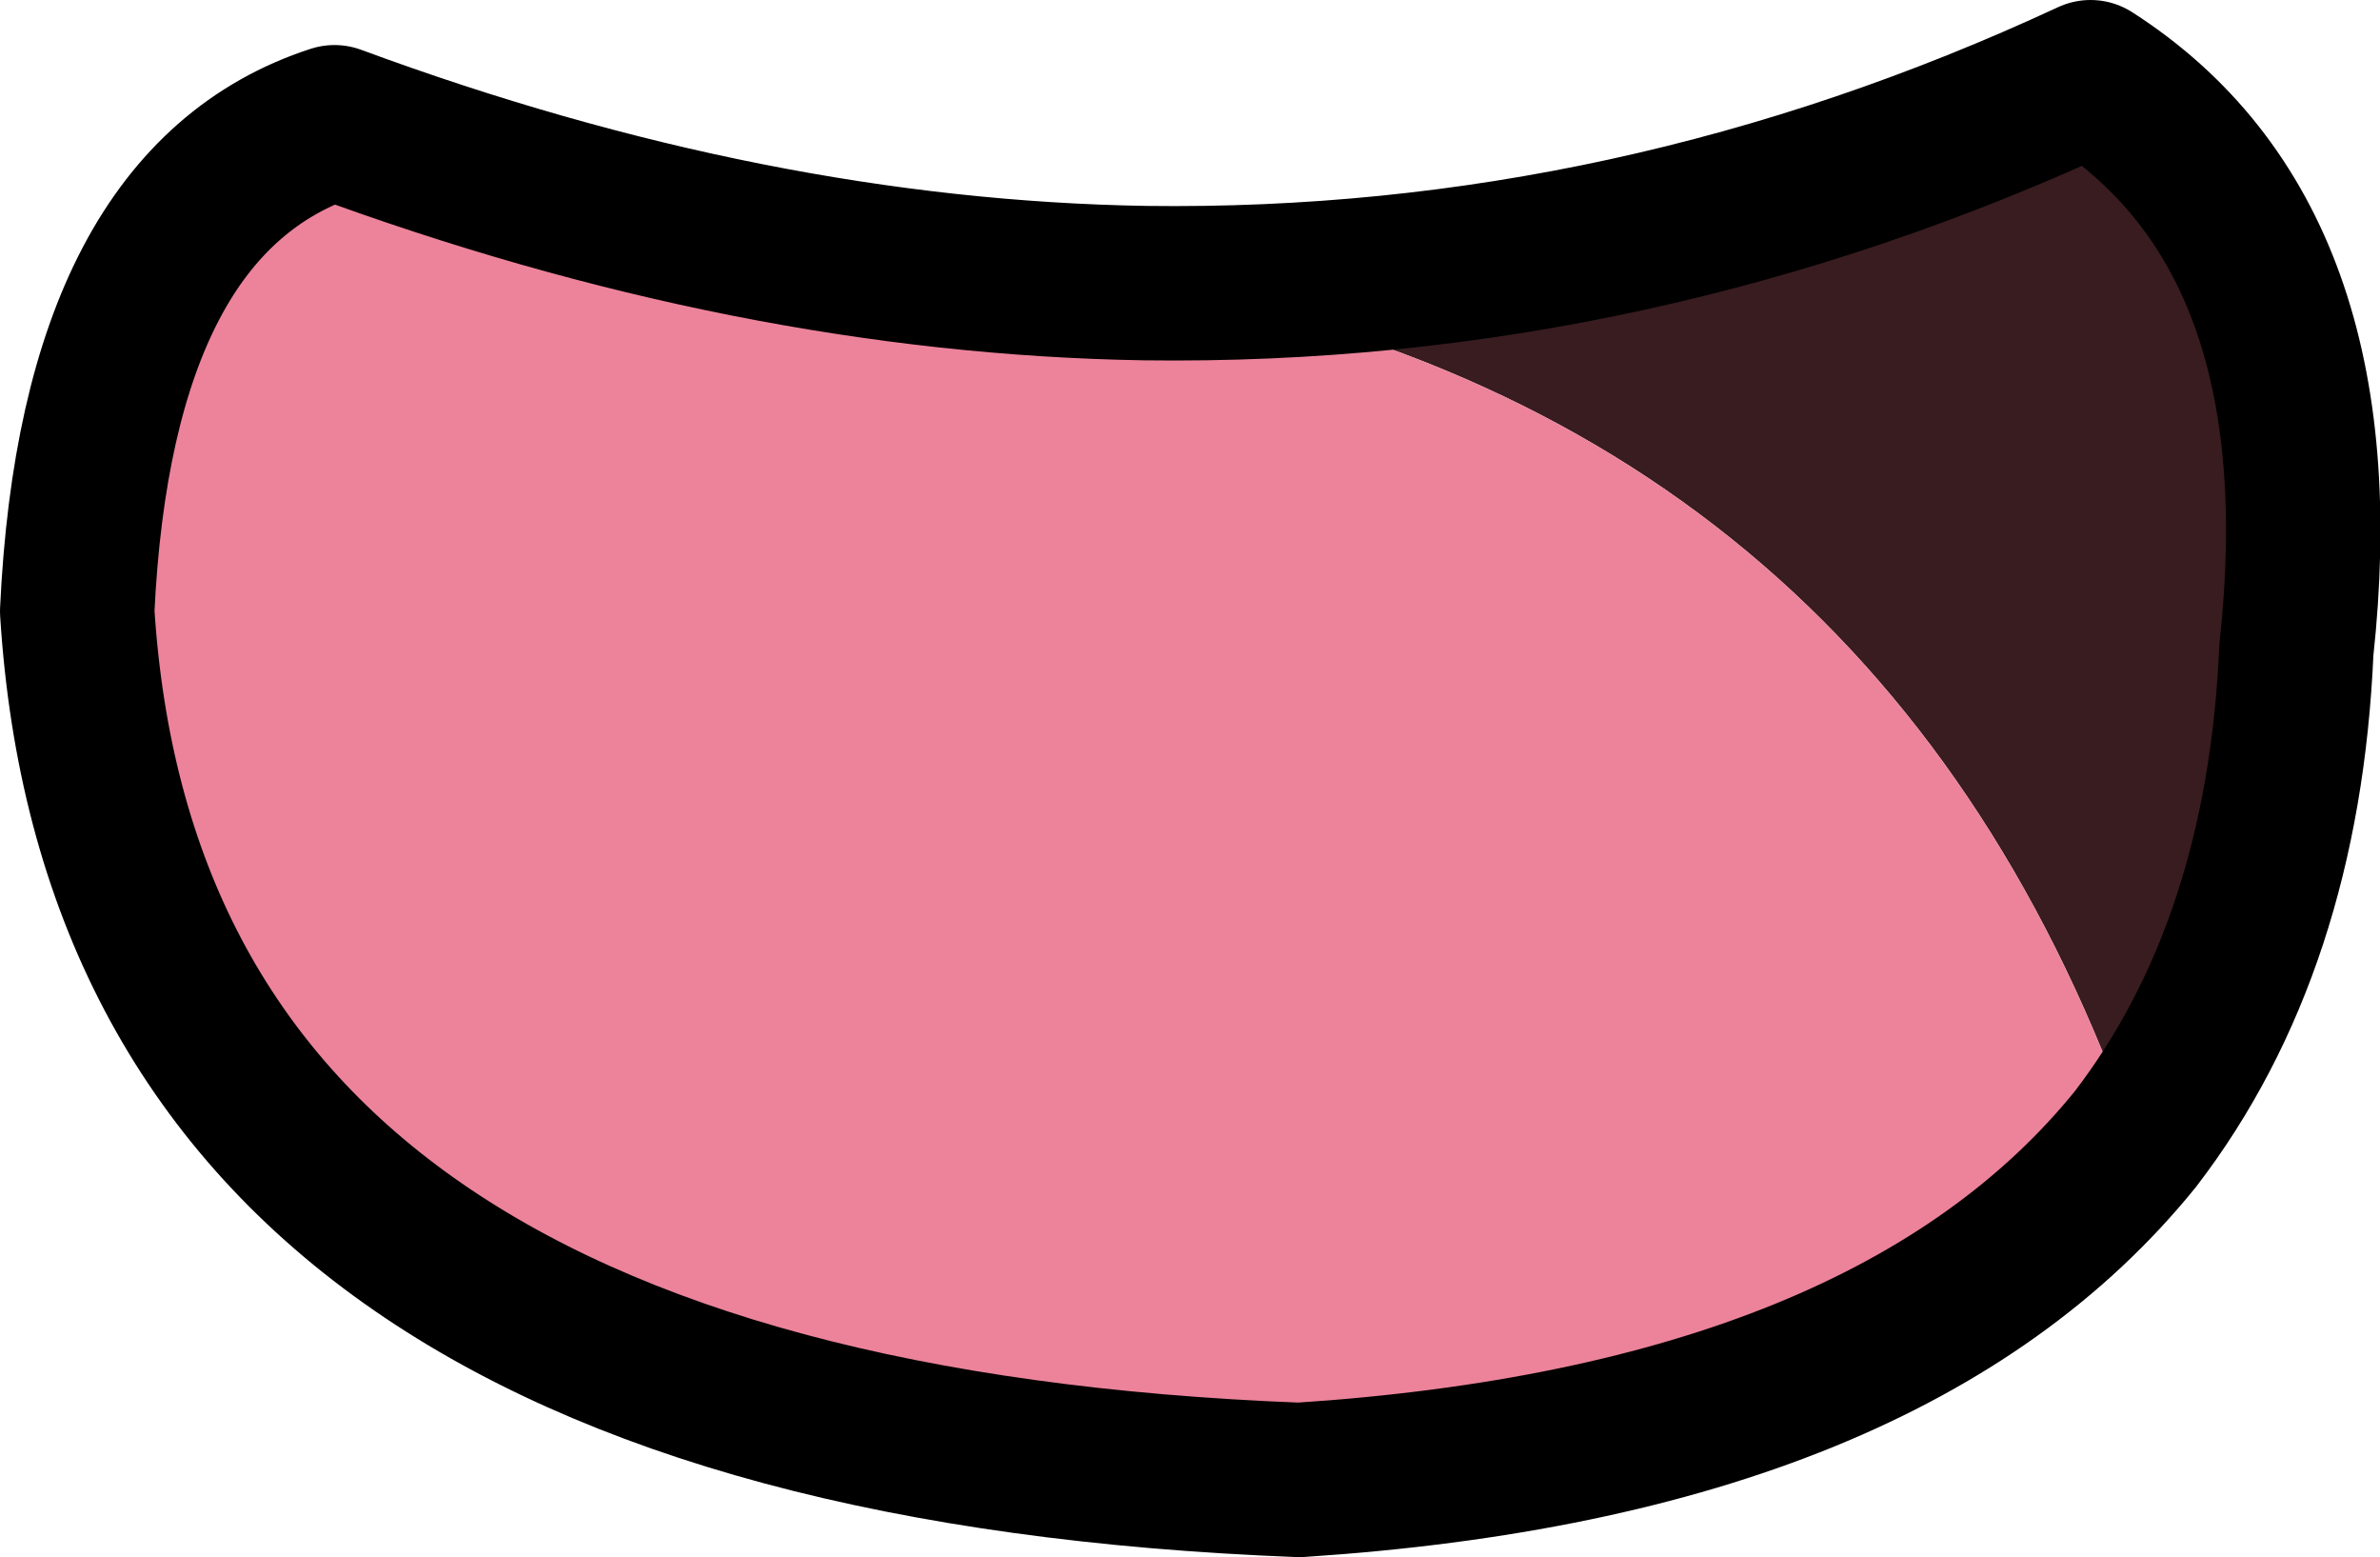 <?xml version="1.0" encoding="UTF-8" standalone="no"?>
<svg xmlns:xlink="http://www.w3.org/1999/xlink" height="12.1px" width="18.5px" xmlns="http://www.w3.org/2000/svg">
  <g transform="matrix(1.0, 0.0, 0.0, 1.0, 9.9, 8.05)">
    <path d="M-1.0 -5.85 Q2.8 -5.8 6.35 -7.45 8.3 -6.2 7.95 -3.0 7.85 -0.7 6.7 0.8 4.75 -4.8 -1.0 -5.85" fill="#381c1f" fill-rule="evenodd" stroke="none"/>
    <path d="M6.7 0.8 Q4.8 3.15 0.2 3.45 -8.9 3.1 -9.3 -3.3 -9.15 -6.5 -7.3 -7.1 -4.05 -5.9 -1.0 -5.85 4.75 -4.8 6.7 0.8" fill="#ec839a" fill-rule="evenodd" stroke="none"/>
    <path d="M-1.0 -5.85 Q2.8 -5.8 6.35 -7.45 8.3 -6.2 7.95 -3.0 7.85 -0.7 6.7 0.8 4.8 3.15 0.2 3.45 -8.9 3.1 -9.3 -3.3 -9.15 -6.5 -7.3 -7.1 -4.05 -5.9 -1.0 -5.85 Z" fill="none" stroke="#000000" stroke-linecap="round" stroke-linejoin="round" stroke-width="1.2"/>
  </g>
</svg>
